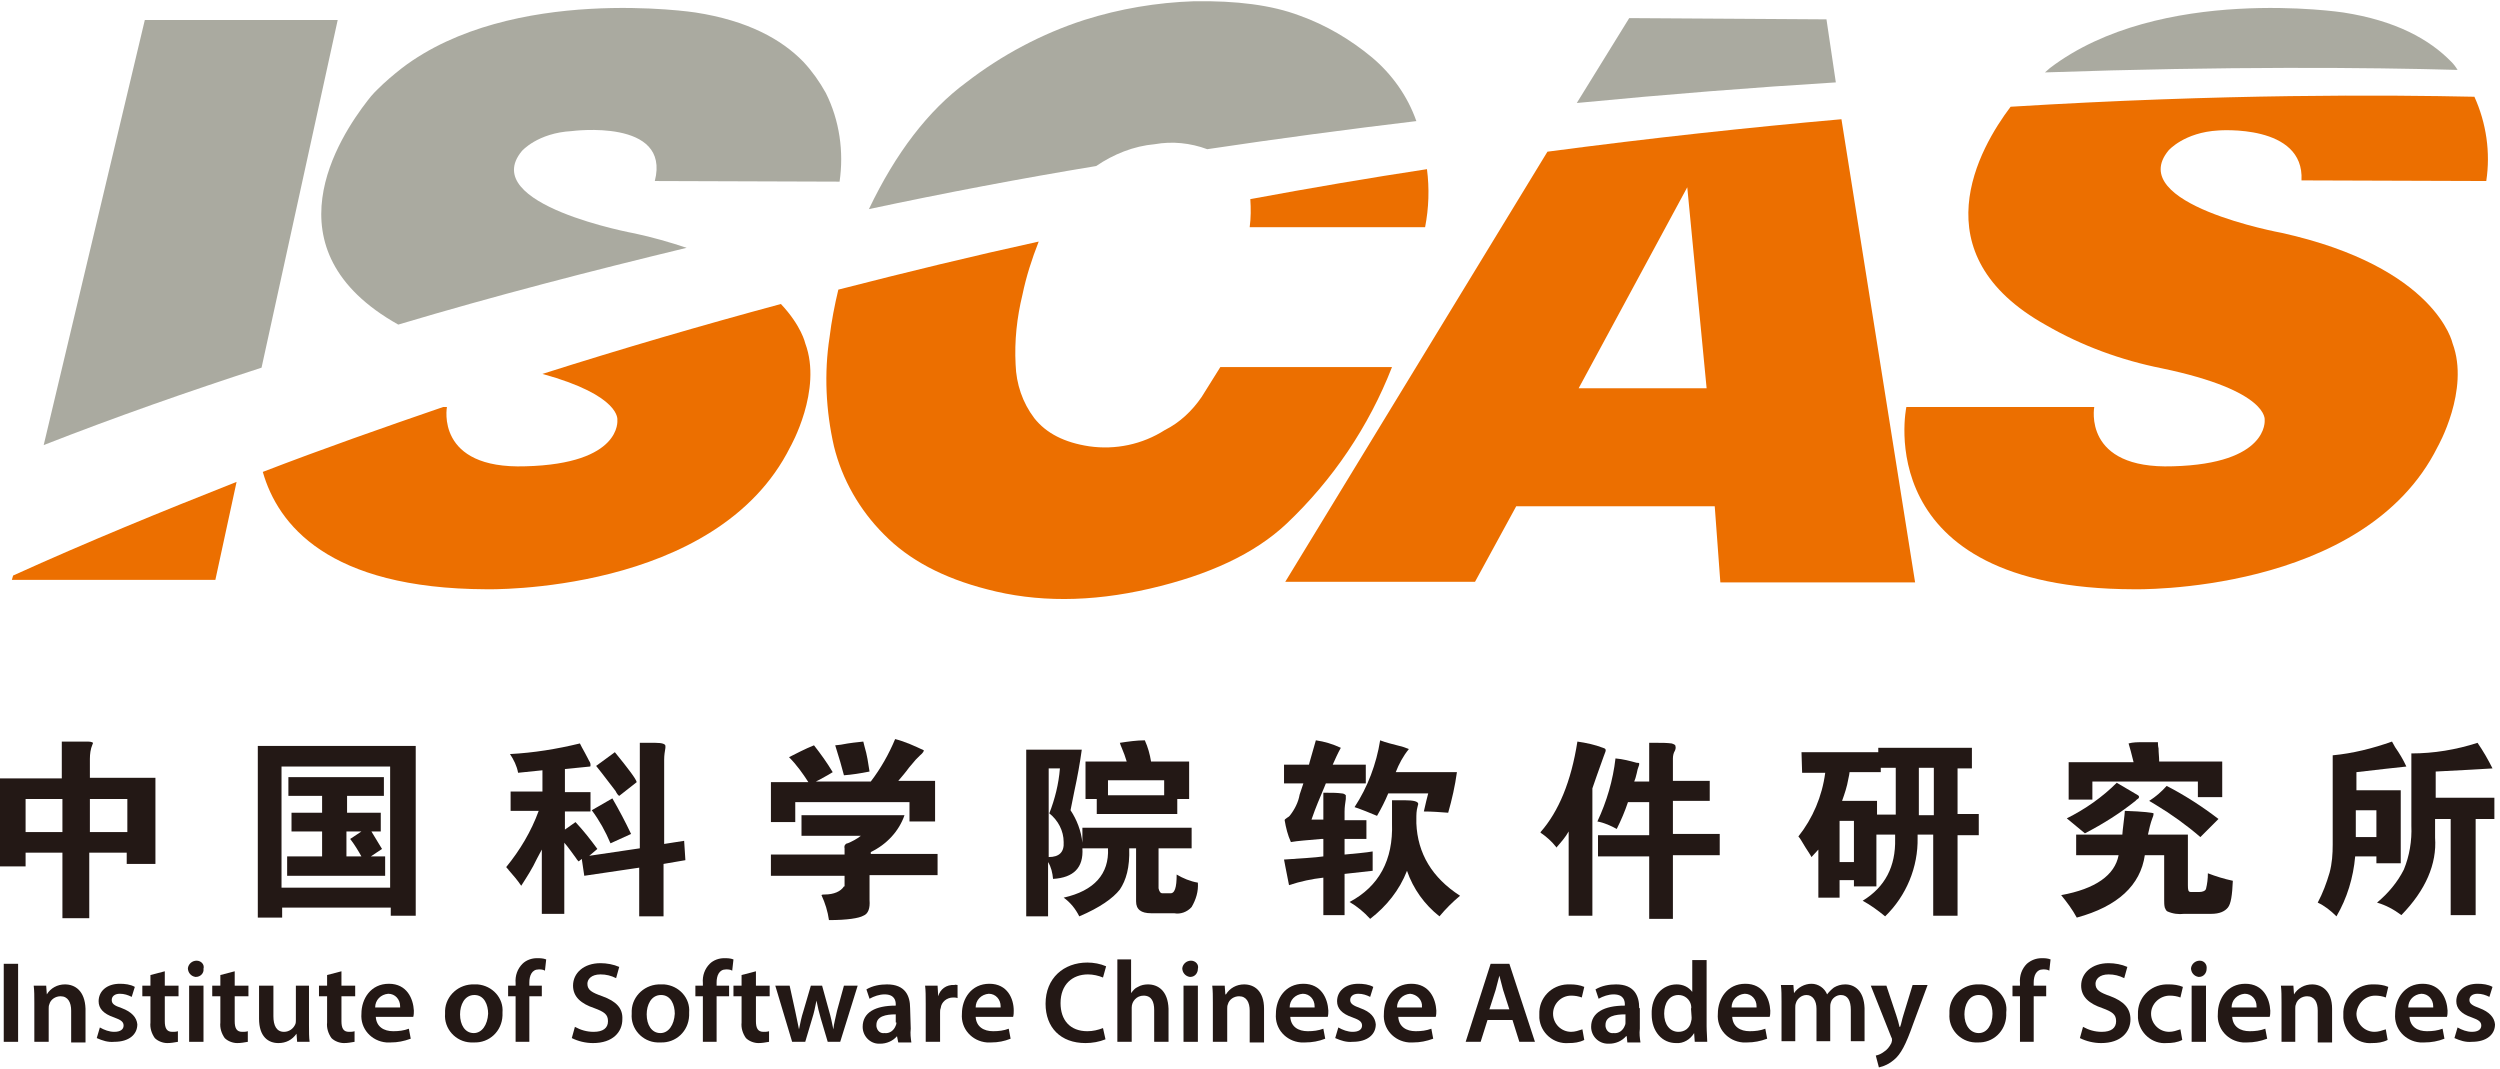 <?xml version="1.0" encoding="utf-8"?>
<!-- Generator: Adobe Illustrator 24.0.0, SVG Export Plug-In . SVG Version: 6.00 Build 0)  -->
<svg version="1.1" id="图层_1" xmlns="http://www.w3.org/2000/svg" xmlns:xlink="http://www.w3.org/1999/xlink" x="0px" y="0px"
	 viewBox="0 0 400.5 171.2" style="enable-background:new 0 0 400.5 171.2;" xml:space="preserve">
<style type="text/css">
	.st0{fill:#EC6F00;}
	.st1{fill:#AAAAA0;}
	.st2{fill:#231815;}
</style>
<path class="st0" d="M1.9,92.9h32.6l3.4-15.7C26,81.9,14,86.8,2.1,92.2L1.9,92.9z"/>
<path class="st0" d="M295,19.1c-14.7,1.3-30.5,3-47.1,5.2l-42,68.9h30.4l6.6-12.1h31.8l0.9,12.2h31.2L295,19.1z M252.9,62.2
	L270.3,30l3.1,32.2H252.9z"/>
<path class="st0" d="M322.1,17.1c-5,6.6-14.8,23.6,5.7,35c5.7,3.3,12,5.6,18.5,6.9c17.3,3.6,16.5,8.3,16.5,8.3s0.7,7-14.7,7.4
	c-14.5,0.5-12.6-9.5-12.6-9.5h-30.1c0,0-6.2,29.1,36.4,29.2c0,0,36.9,0.9,48.7-22.8c0,0,5.2-9.1,2.4-16.6c0,0-2.6-12.2-27.4-17.7
	c0,0-25.2-4.6-18.1-13.2c0,0,2.5-2.9,8-3.2c0,0,13.8-1.1,13.3,8l29.6,0.1c0.7-4.6,0-9.3-1.9-13.5C382.4,15.2,356.3,15,322.1,17.1z"
	/>
<path class="st0" d="M98.9,67.3c0,0,0.8,7-14.7,7.4c-14.5,0.5-12.6-9.5-12.6-9.5H71c-9.6,3.3-19.3,6.7-28.9,10.4
	c2.4,8.4,10.4,18.7,35.8,18.8c0,0,36.9,0.9,48.7-22.8c0,0,5.2-9.1,2.4-16.6c0,0-0.6-2.8-3.9-6.3c-12.6,3.4-25.3,7.1-38.2,11.2
	C99.6,63.4,98.9,67.3,98.9,67.3z"/>
<path class="st0" d="M200.2,36.4h28.1c0.6-3.1,0.7-6.2,0.3-9.3c-9.2,1.4-18.6,3-28.3,4.8C200.4,33.4,200.4,34.9,200.2,36.4z"/>
<path class="st1" d="M54.1,3.2H23.2L7,71.3c11.5-4.5,23.2-8.6,34.9-12.4L54.1,3.2z"/>
<path class="st1" d="M292.6,3.1L261,2.9l-8.4,13.6c14.5-1.4,28.4-2.5,41.5-3.3L292.6,3.1z"/>
<path class="st1" d="M393.7,11.2c-0.3-0.5-0.6-0.9-1-1.3c-3.5-3.6-8.9-6.6-17.3-7.9c0,0-29.4-4.5-47,8.9l-0.8,0.7
	C356.7,10.6,379.6,10.8,393.7,11.2z"/>
<path class="st1" d="M101.7,37.4c0,0-25.2-4.6-18.1-13.2c0,0,2.5-2.9,8-3.2c0,0,15.9-2.1,13.3,8l29.6,0.1c0.7-4.8,0-9.8-2.2-14.2
	c-1-1.8-2.2-3.5-3.6-5c-3.5-3.6-8.9-6.6-17.3-7.9c0,0-29.4-4.5-47,8.9c-1.4,1.1-2.7,2.2-3.9,3.4l0,0c0,0-0.2,0.2-0.5,0.5
	s-0.8,0.9-1.1,1.3l0,0C54.4,21.9,42.4,40,63.8,52c15.4-4.6,30.9-8.6,46.2-12.3C107.3,38.8,104.5,38,101.7,37.4z"/>
<path class="st1" d="M175.6,26.6c2.8-1.9,6-3.2,9.4-3.5c2.8-0.5,5.7-0.2,8.4,0.8c11.4-1.7,22.6-3.2,33.5-4.5
	c-1.4-4-3.9-7.5-7.1-10.2c-3.5-2.9-7.4-5.2-11.6-6.7c-4.5-1.7-10.1-2.4-16.9-2.3c-6,0.2-11.9,1.2-17.6,3c-6.8,2.2-13.2,5.6-18.9,10
	c-6.1,4.5-11.3,11.3-15.6,20.3C151.4,30.9,163.5,28.6,175.6,26.6L175.6,26.6z"/>
<path class="st0" d="M132.9,54c-0.9,5.8-0.6,11.8,0.7,17.5c1.3,5.3,4.1,10.2,8,14.1c4,4.1,9.5,7,16.5,8.8c7.9,2.1,16.6,2.1,26.1-0.1
	c9.5-2.2,16.8-5.6,21.9-10.4c7.4-7,13.2-15.6,16.9-25.1h-27.5l-3,4.8c-1.5,2.2-3.5,4.1-5.9,5.3c-3.6,2.3-7.9,3.2-12.1,2.6
	c-4-0.6-6.9-2.1-8.8-4.5c-1.9-2.5-2.9-5.5-3-8.6c-0.2-3.8,0.2-7.5,1.1-11.2c0.6-2.9,1.5-5.7,2.6-8.5c-10.5,2.3-21.2,4.9-32.1,7.7
	C133.7,48.9,133.2,51.5,132.9,54z"/>
<g>
	<path class="st2" d="M20.4,138.4h4.5v-13.8H14.4v-3c0-0.8,0.1-1.6,0.4-2.3c0.1-0.2,0.1-0.3,0.1-0.3c0,0-0.2-0.2-0.8-0.2h-1.3H9.9
		v5.9H0v14.1h4.1v-2.2H10v10.5h4.3v-10.5h6V138.4z M10,133.3H4.1V128H10V133.3z M14.4,133.3V128h6v5.3H14.4z"/>
	<path class="st2" d="M61.2,136c-0.1-0.2-0.7-1.1-1.7-2.8h1.5v-3h-5.4v-2.7h5.9v-3H46.2v3h5.4v2.7h-4.9l0,3h4.9v4H46v3.1h15.7v-3.1
		h-2.3L61.2,136z M57.9,137.2L57.9,137.2l-2.4,0v-4h2.4l-1.8,1.2C56.8,135.3,57.4,136.3,57.9,137.2z"/>
	<path class="st2" d="M41.3,147l3.9,0v-1.6h17.4v1.3h4v-27.2H41.3V147z M45.1,122.8h17.4v19.4H45.1V122.8z"/>
	<path class="st2" d="M99.2,127.5l2.8-2.2c-0.1-0.5-1.3-2.1-3.5-4.8l-3,2.2c1.3,1.6,2.3,3,3.1,4C98.8,127.1,99,127.4,99.2,127.5z"/>
	<path class="st2" d="M92.7,138l0.5-0.4l0.4,2.7l8.8-1.3v7.8h3.9v-8.4l3.5-0.6l-0.2-3.1l-3.2,0.5v-13.5c0-0.7,0.1-1.3,0.2-1.9
		c0-0.2,0-0.3,0-0.3c0-0.3-0.5-0.5-1.6-0.5h-2.5l0,16.9l-8.1,1.2l1.3-1.1c-1.1-1.5-2.2-2.9-3.5-4.3l-1.7,1.2V130h4.1v-3.1h-4.1v-3.7
		l4-0.4c0.1,0,0.1-0.1,0.1-0.2c0-0.2,0-0.3-0.1-0.5c-0.2-0.3-0.4-0.8-0.8-1.5s-0.6-1.1-0.8-1.5c-3.7,0.9-7.4,1.5-11.2,1.7
		c0.6,0.9,1.1,1.9,1.3,3l3.9-0.4v3.4h-5.1v3.1h4.5c-1.2,3.3-3,6.3-5.2,9c0.1,0.2,0.3,0.3,0.4,0.5c0.7,0.8,1.4,1.6,2,2.5
		c0.9-1.4,1.8-2.8,2.5-4.3c0.3-0.5,0.5-1,0.8-1.5v10.3h3.6V135c0.7,0.8,1.3,1.7,1.9,2.5C92.4,137.7,92.6,137.9,92.7,138z"/>
	<path class="st2" d="M101.1,133.6L101.1,133.6c-0.9-1.9-1.9-3.8-3-5.7l-3.3,1.9c1.2,1.6,2.2,3.4,3,5.3L101.1,133.6z"/>
	<path class="st2" d="M135.2,142c-0.5,0.8-1.6,1.3-3.1,1.3c-0.2,0-0.4,0-0.5,0.1c0.6,1.3,1,2.6,1.2,4c2.9,0,4.8-0.3,5.5-0.7
		c0.8-0.3,1.1-1.2,1-2.5v-4h10.9v-3.4h-10.7v-0.3c2.5-1.2,4.5-3.3,5.4-5.9h-16.5v3.3h9.5c-0.6,0.5-1.4,0.9-2.1,1.2c0,0-0.1,0-0.1,0
		c-0.3,0.1-0.5,0.4-0.4,0.8v1h-11.8v3.4h11.8V142z"/>
	<path class="st2" d="M139.3,123.6c-0.2-1.3-0.4-2.7-0.8-4c-0.1-0.3-0.1-0.5-0.2-0.8c-0.9,0.1-2.1,0.2-3.6,0.5l-0.9,0.1
		c0.6,1.9,1.1,3.6,1.4,4.8C136.5,124.1,137.8,123.9,139.3,123.6z"/>
	<path class="st2" d="M127.5,128.5h18.2v3.1h4.1v-6.5h-5.9c0.6-0.7,1.2-1.4,1.7-2.1l1.1-1.3l0.7-0.7c0.5-0.4,0.6-0.7,0.6-0.8
		c-1.5-0.7-3-1.4-4.6-1.8c-1,2.4-2.3,4.7-3.9,6.8h-8.8l0.6-0.3c1.1-0.6,1.8-1,2.1-1.2c-0.9-1.5-1.9-2.9-3-4.3
		c-1.5,0.6-2.8,1.3-4,1.9c1.2,1.2,2.2,2.6,3.1,4h-6v6.4h3.9V128.5z"/>
	<path class="st2" d="M173.9,128h1.8v2.4h12.9V128h1.9v-6h-6.1c-0.2-1.2-0.5-2.3-1-3.4c-1.3,0-2.7,0.2-4,0.4
		c0.1,0.3,0.2,0.6,0.3,0.8c0.3,0.7,0.6,1.5,0.8,2.2h-6.6L173.9,128z M177.5,125h9v2.4h-9V125z"/>
	<path class="st2" d="M191.9,141.4c-1.2-0.2-2.4-0.7-3.4-1.3c0,2.1-0.3,3.1-1.1,3h-1.2c-0.3,0-0.5-0.3-0.6-0.8v-6.4h5.3v-3.3h-17.5
		v2.4c-0.2-1.9-0.9-3.7-1.9-5.2c0.1-0.5,0.3-1.5,0.6-3c0.5-2.3,0.9-4.5,1.2-6.7h-8.9l0,26.7h3.5v-8.7c0.5,0.8,0.7,1.7,0.8,2.7
		c3.3-0.2,4.9-1.8,4.7-4.9h4.1c0.2,4.1-2.2,6.8-7.1,7.9c1.1,0.8,1.9,1.8,2.5,3c3.3-1.4,5.4-2.9,6.5-4.3c1-1.5,1.6-3.5,1.5-6.6h1.1
		v8.5c0,1.3,0.8,1.9,2.4,1.9h3.7c1,0.2,2.1-0.2,2.8-1C191.6,144.1,192,142.8,191.9,141.4z M168,137.3v-14.2h1.8
		c-0.2,2.5-0.8,4.9-1.7,7.2c1.4,1.1,2.3,2.8,2.3,4.6C170.5,136.5,169.7,137.3,168,137.3z"/>
	<path class="st2" d="M205.7,137.7c0,0.1,0.3,1.5,0.8,4.1c1.8-0.6,3.7-1,5.5-1.2v6h3.4V140l4.5-0.5v-3.1c-1.1,0.2-2.5,0.3-4.5,0.5
		v-2.5h3.5v-3h-3.5v-1.4c0-0.7,0.1-1.3,0.2-2c0-0.2,0-0.4,0-0.6c-0.1-0.1-0.3-0.3-0.7-0.3c-0.7-0.1-1.5-0.1-2.2-0.1H212v4.3h-1.9
		c0.2-0.6,0.7-2,1.6-4.1c0.4-0.9,0.6-1.5,0.7-1.7h6.4v-3h-5.3c0.4-0.9,0.8-1.8,1.3-2.7c-1.3-0.6-2.6-1-4-1.2c-0.2,0.7-0.5,1.8-1,3.5
		c0,0.1-0.1,0.3-0.1,0.4h-4v3l3.1,0c-0.2,0.6-0.4,1.2-0.6,1.8c-0.2,1.2-0.8,2.4-1.6,3.4c-0.1,0.1-0.2,0.2-0.4,0.3
		c-0.3,0.2-0.4,0.3-0.4,0.4c0.2,1.2,0.5,2.4,1,3.5c1.1-0.2,2.7-0.3,4.9-0.5h0.3v2.8C210.6,137.4,208.5,137.5,205.7,137.7z"/>
	<path class="st2" d="M226.9,131.9v-0.7c0-0.7,0-1.3,0.2-2c0-0.1,0.1-0.3,0.1-0.4c0-0.4-0.7-0.6-2.2-0.6h-2v3.7
		c0.2,5.9-2.1,10.1-6.8,12.6c1.2,0.7,2.3,1.6,3.3,2.7c2.6-2,4.7-4.6,5.9-7.7c1,2.9,2.8,5.4,5.2,7.3c1-1.2,2.1-2.3,3.3-3.3
		C229.4,140.6,227.1,136.7,226.9,131.9z"/>
	<path class="st2" d="M220.6,130.7c0.7-1.2,1.3-2.4,1.8-3.6h6.4c-0.2,0.7-0.4,1.6-0.7,2.9c1.3,0,2.6,0.1,3.9,0.2
		c0.6-2.1,1.1-4.3,1.4-6.5h-9.8c0.5-1.3,1.2-2.6,2.1-3.7c-0.5-0.2-1-0.4-1.5-0.5c-1.1-0.3-2.1-0.5-3.1-0.9c-0.6,3.8-2,7.5-4.1,10.7
		C218.2,129.7,219.4,130.2,220.6,130.7z"/>
	<path class="st2" d="M268,147v-10h7.5v-3.4H268v-5.3h5.9v-3.2H268v-3.6c0-0.4,0.1-0.9,0.3-1.2c0.1-0.2,0.2-0.5,0.1-0.8
		c0-0.2-0.3-0.3-0.6-0.4c-0.8-0.1-1.5-0.1-2.3-0.1h-1.3v6.2h-2.4c0.1-0.2,0.3-0.8,0.4-1.3c0.1-0.5,0.2-0.9,0.3-1.1s0.1-0.3,0.1-0.5
		c0-0.1-0.2-0.1-0.4-0.1c-1.1-0.3-2.2-0.6-3.4-0.7c-0.4,3.5-1.4,6.9-2.9,10.1c1.1,0.2,2.2,0.7,3.1,1.2c0.7-1.4,1.3-2.8,1.8-4.3h3.4
		v5.3h-8.2v3.4h8.2v10H268z"/>
	<path class="st2" d="M249.3,135.7c0.1,0.1,0.1,0.1,0.1,0.1c0,0,0,0,0-0.1c0.7-0.8,1.4-1.6,1.9-2.5v13.5h3.8v-20.4
		c0.3-0.9,0.9-2.6,1.8-5.1c0.1-0.3,0.2-0.5,0.3-0.8c0.1-0.3,0-0.5-0.4-0.6c-1.3-0.5-2.7-0.8-4.1-1c-1,6.4-3,11.2-5.9,14.5v0.1
		C247.7,134,248.6,134.8,249.3,135.7z"/>
	<path class="st2" d="M313.6,146.8v-13h3.4v-3.4h-3.4v-7.3h2.3v-3.3h-15v0.7h-12.3l0.1,3.3h3.7c-0.5,3.8-2,7.3-4.3,10.2
		c0.3,0.3,0.6,0.9,1.1,1.7s0.8,1.2,1,1.6l1.1-1.2v7.7h3.4V141h2.3v1h3.6v-8.3h3v0.7c0.1,4.4-1.6,7.7-5.2,9.9
		c1.3,0.7,2.5,1.6,3.6,2.5c3.4-3.3,5.3-7.9,5.2-12.6v-0.5h2.5v13H313.6z M297,138.1h-2.3v-6.6h2.3V138.1z M303.7,130.5h-3v-2.2h-5.6
		c0.4-1.1,0.8-2.3,1-3.5l0,0c0.1-0.5,0.2-0.9,0.2-1.1h5v-0.7h2.4V130.5z M307.4,130.6V123h2.4v7.6H307.4z"/>
	<path class="st2" d="M344.3,128.3l1,0.6c2.5,1.5,5,3.3,7.2,5.2l2.9-2.9h0c-2.6-2-5.4-3.8-8.3-5.3
		C346.3,126.8,345.4,127.6,344.3,128.3z"/>
	<path class="st2" d="M343.6,137h3.1v7.2c0,0.4,0,0.8,0.1,1.2c0.1,0.2,0.2,0.5,0.4,0.6c0.9,0.4,1.8,0.5,2.7,0.4h4.3
		c1.4,0,2.2-0.4,2.7-1s0.7-2,0.8-4.3c-1.4-0.3-2.7-0.7-4-1.2c0,0.9-0.1,1.7-0.3,2.5c-0.1,0.3-0.5,0.5-1.1,0.5h-1.2
		c-0.2,0-0.4,0-0.5-0.2c-0.1-0.3-0.1-0.6-0.1-0.9v-8.1h-6.4l0,0c0.2-0.9,0.4-1.8,0.7-2.6c0.1-0.2,0.2-0.5,0.2-0.8
		c-0.1-0.1-1.6-0.3-4.6-0.4c0,0.3-0.1,1-0.2,1.9s-0.2,1.6-0.2,1.9h-7.4v3.3h6.8c-0.6,3.2-3.7,5.4-9.2,6.4c0.9,1.1,1.8,2.3,2.5,3.6
		C339.3,145.2,342.9,141.8,343.6,137z"/>
	<path class="st2" d="M335.1,125.2h17v2.5h3.9V122h-10.1c0-0.7-0.1-1.4-0.1-2.1c-0.1-0.4-0.1-0.8-0.1-1c0,0-0.2,0-0.7,0s-1,0-1.7,0
		c-0.8,0-1.6,0-2.3,0.2c0.2,0.7,0.5,1.7,0.8,3h-10.4v6h3.8V125.2z"/>
	<path class="st2" d="M342.1,128.3l0.2-0.2c0.4-0.2,0.5-0.5,0.2-0.7c-1.4-0.8-2.5-1.5-3.4-2c-2.3,2.3-5,4.2-8,5.7l2.9,2.4
		C336.9,132,339.6,130.3,342.1,128.3z"/>
	<path class="st2" d="M380.8,144.6c1.4,0.4,2.7,1.1,3.9,2c3.9-4,5.7-8.2,5.4-12.4v-3h2.5v15.4h4v-15.4h3v-3.4h-9.4v-4.2l5.7-0.3
		l3.4-0.2c-0.7-1.4-1.5-2.8-2.4-4.1c-3.4,1.1-7,1.7-10.6,1.7v11.6c0.1,2.4-0.3,4.8-1.2,7C384.1,141.3,382.6,143.1,380.8,144.6z"/>
	<path class="st2" d="M374.3,146.8c1.7-2.9,2.7-6.2,3-9.6h3.4v1.1h3.9v-11.7h-7.1v-2.9c3.4-0.4,6.1-0.7,8-0.9v0
		c-0.5-1.1-1.1-2.1-1.8-3.1l-0.5-0.9c-3.1,1.1-6.3,1.9-9.5,2.2v14.3c0,1.5-0.1,3-0.5,4.5c-0.5,1.7-1.1,3.3-1.9,4.8
		C372.4,145.1,373.4,145.9,374.3,146.8z M377.4,129.8h3.3v4.3h-3.3V129.8z"/>
	<rect x="0.6" y="154.4" class="st2" width="2.3" height="12.5"/>
	<path class="st2" d="M10.4,157.7c-1.2,0-2.3,0.6-2.9,1.6h0l-0.1-1.4h-2c0.1,0.8,0.1,1.7,0.1,2.7l0,6.3h2.3v-5.3
		c0-0.2,0-0.5,0.1-0.7c0.2-0.8,1-1.3,1.8-1.3c1.2,0,1.7,1,1.7,2.3v5.1h2.3v-5.4C13.6,158.7,12,157.7,10.4,157.7z"/>
	<path class="st2" d="M19.5,161.5c-1.2-0.4-1.6-0.7-1.6-1.3s0.5-1,1.3-1c0.7,0,1.3,0.2,1.9,0.5l0.5-1.6c-0.7-0.4-1.6-0.5-2.4-0.5
		c-2.1,0-3.4,1.2-3.4,2.8c0,1.1,0.7,2,2.5,2.6c1.1,0.4,1.5,0.7,1.5,1.3s-0.5,1-1.5,1c-0.8,0-1.6-0.3-2.3-0.7l-0.5,1.7
		c0.9,0.4,1.8,0.7,2.8,0.6c2.4,0,3.7-1.2,3.7-2.8C21.9,163,21.1,162.1,19.5,161.5z"/>
	<path class="st2" d="M26.4,155.6l-2.3,0.6v1.7h-1.3v1.7h1.3v4.2c-0.1,0.9,0.2,1.8,0.7,2.5c0.5,0.5,1.3,0.8,2,0.8
		c0.6,0,1.1-0.1,1.7-0.2v-1.7c-0.3,0.1-0.6,0.1-0.9,0.1c-0.9,0-1.2-0.6-1.2-1.7v-4h2.2v-1.7h-2.2V155.6z"/>
	<path class="st2" d="M31.5,153.9c-0.7,0-1.3,0.5-1.4,1.2c0,0.7,0.5,1.3,1.2,1.4h0c0,0,0.1,0,0.1,0c0.7,0,1.3-0.6,1.2-1.3
		C32.8,154.5,32.2,153.9,31.5,153.9z"/>
	<rect x="30.3" y="157.9" class="st2" width="2.3" height="9"/>
	<path class="st2" d="M37.6,155.6l-2.3,0.6v1.7H34v1.7h1.3v4.2c-0.1,0.9,0.2,1.8,0.7,2.5c0.5,0.5,1.3,0.8,2,0.8
		c0.6,0,1.1-0.1,1.7-0.2v-1.7c-0.3,0.1-0.6,0.1-0.9,0.1c-0.9,0-1.2-0.6-1.2-1.7v-4h2.2v-1.7h-2.2V155.6z"/>
	<path class="st2" d="M49.6,157.9h-2.2v5.5c0,0.2,0,0.5-0.1,0.7c-0.3,0.7-1,1.2-1.8,1.2c-1.2,0-1.7-1-1.7-2.5v-4.9h-2.3v5.3
		c0,2.9,1.5,3.9,3.1,3.9c1.2,0,2.2-0.5,2.9-1.5l0.1,1.3h2c-0.1-0.7-0.1-1.6-0.1-2.7V157.9z"/>
	<path class="st2" d="M54.7,155.6l-2.3,0.6v1.7h-1.3v1.7h1.3v4.2c-0.1,0.9,0.2,1.8,0.7,2.5c0.5,0.5,1.3,0.8,2,0.8
		c0.6,0,1.1-0.1,1.7-0.2l0-1.7c-0.3,0.1-0.6,0.1-0.9,0.1c-0.9,0-1.2-0.6-1.2-1.7v-4h2.2v-1.7h-2.2V155.6z"/>
	<path class="st2" d="M62.3,157.6c-2.9,0-4.4,2.4-4.4,4.8c-0.2,2.4,1.6,4.4,4,4.6c0.2,0,0.5,0,0.7,0c1.1,0,2.1-0.2,3.2-0.6l-0.3-1.6
		c-0.8,0.3-1.6,0.4-2.5,0.4c-1.5,0-2.7-0.7-2.8-2.3l6,0c0.1-0.3,0.1-0.7,0.1-1C66.2,160,65.2,157.6,62.3,157.6z M64.1,161.4h-4
		c0-1.2,0.9-2.1,2.1-2.2c1.1,0,1.9,0.9,1.9,2C64.1,161.3,64.1,161.4,64.1,161.4z"/>
	<path class="st2" d="M76.5,157.7c-0.2,0-0.3,0-0.5,0c-2.5-0.1-4.6,1.8-4.7,4.2c0,0.2,0,0.4,0,0.5c-0.2,2.4,1.7,4.5,4.1,4.6
		c0.2,0,0.3,0,0.5,0l0,0c2.5,0.1,4.5-1.8,4.6-4.3c0-0.2,0-0.3,0-0.5C80.7,159.9,78.9,157.9,76.5,157.7z M75.9,165.5L75.9,165.5
		c-1.4,0-2.2-1.3-2.2-3c0-1.5,0.7-3.1,2.3-3.1c1.6,0,2.2,1.6,2.2,3C78.1,164.2,77.2,165.5,75.9,165.5z"/>
	<path class="st2" d="M83.7,154.4c-0.8,0.8-1.2,1.9-1.1,3.1v0.4h-1.2v1.7h1.2v7.3l2.2,0v-7.3h2v-1.7h-2v-0.5c0-1.1,0.4-2.1,1.5-2.1
		c0.3,0,0.7,0,1,0.2l0.2-1.8c-0.5-0.2-1-0.2-1.5-0.2C85.2,153.5,84.3,153.8,83.7,154.4z"/>
	<path class="st2" d="M96.5,159.6c-1.7-0.6-2.4-1-2.4-2c0-0.7,0.6-1.5,2.1-1.5c0.9,0,1.7,0.2,2.5,0.6l0.5-1.8c-0.9-0.4-2-0.6-3-0.6
		c-2.7,0-4.4,1.6-4.4,3.6c0,1.8,1.3,2.9,3.4,3.6c1.6,0.6,2.2,1,2.2,2.1s-0.8,1.7-2.3,1.7c-1.1,0-2.1-0.3-3-0.8l-0.5,1.8
		c1,0.5,2.2,0.8,3.4,0.8c3.2,0,4.7-1.8,4.7-3.8C99.8,161.5,98.7,160.4,96.5,159.6z"/>
	<path class="st2" d="M106.4,157.7c-0.2,0-0.3,0-0.5,0c-2.5-0.1-4.6,1.8-4.7,4.2c0,0.2,0,0.4,0,0.5c-0.2,2.4,1.7,4.5,4.1,4.6
		c0.2,0,0.3,0,0.5,0l0,0c2.5,0.1,4.5-1.8,4.6-4.3c0-0.2,0-0.3,0-0.5C110.6,159.9,108.8,157.9,106.4,157.7z M105.8,165.5L105.8,165.5
		c-1.4,0-2.2-1.3-2.2-3c0-1.5,0.7-3.1,2.3-3.1c1.6,0,2.2,1.6,2.2,3C108,164.2,107.1,165.5,105.8,165.5z"/>
	<path class="st2" d="M113.7,154.4c-0.8,0.8-1.2,1.9-1.1,3.1v0.4h-1.2v1.7h1.2v7.3l2.2,0v-7.3h2v-1.7h-2v-0.5c0-1.1,0.4-2.1,1.5-2.1
		c0.3,0,0.7,0,1,0.2l0.2-1.8c-0.5-0.2-1-0.2-1.5-0.2C115.2,153.5,114.3,153.8,113.7,154.4z"/>
	<path class="st2" d="M121.1,155.6l-2.3,0.6v1.7h-1.3v1.7h1.3v4.2c-0.1,0.9,0.2,1.8,0.7,2.5c0.5,0.5,1.3,0.8,2,0.8
		c0.6,0,1.1-0.1,1.7-0.2l0-1.7c-0.3,0.1-0.6,0.1-0.9,0.1c-0.9,0-1.2-0.6-1.2-1.7v-4h2.2v-1.7h-2.2V155.6z"/>
	<path class="st2" d="M134.1,161.9c-0.2,1-0.5,2-0.6,3c-0.2-1-0.4-2-0.7-3l-1.1-4h-1.8l-1.2,4.1c-0.3,0.9-0.5,1.9-0.7,2.9
		c-0.2-1-0.4-1.9-0.6-2.9l-0.9-4.1h-2.3l2.7,9h2.1l1.1-3.7c0.3-0.9,0.5-1.9,0.7-2.9c0.2,1,0.4,1.9,0.7,2.9l1.1,3.7h2l2.8-9h-2.2
		L134.1,161.9z"/>
	<path class="st2" d="M145.8,161.5c0-2-0.8-3.8-3.7-3.8c-1.1,0-2.3,0.2-3.3,0.8l0.5,1.5c0.7-0.4,1.6-0.7,2.4-0.7
		c1.6,0,1.8,1,1.8,1.6v0.2c-3.3,0-5.3,1.1-5.3,3.4c0,1.5,1.2,2.7,2.6,2.7c0.1,0,0.1,0,0.2,0c1,0,2-0.4,2.7-1.2h0l0.2,1h2.1
		c-0.1-0.7-0.2-1.4-0.1-2.2L145.8,161.5z M143.6,163.8c0,0.2,0,0.3-0.1,0.5c-0.3,0.8-1,1.3-1.8,1.2c-0.7,0.1-1.2-0.4-1.3-1.1
		c0-0.1,0-0.1,0-0.2c0-1.4,1.5-1.7,3.1-1.7V163.8z"/>
	<path class="st2" d="M150.3,159.6L150.3,159.6l-0.1-1.7h-2c0.1,0.8,0.1,1.7,0.1,2.9l0,6.1h2.3v-4.7c0-0.2,0-0.5,0.1-0.7
		c0.1-1,1-1.7,2-1.7c0.2,0,0.5,0,0.7,0.1v-2.1c-0.2,0-0.4-0.1-0.5,0C151.6,157.7,150.6,158.5,150.3,159.6z"/>
	<path class="st2" d="M158.5,157.6c-2.9,0-4.4,2.4-4.4,4.8c-0.2,2.4,1.6,4.4,4,4.6c0.2,0,0.5,0,0.7,0c1.1,0,2.1-0.2,3.1-0.6
		l-0.3-1.6c-0.8,0.3-1.6,0.4-2.5,0.4c-1.5,0-2.7-0.7-2.8-2.3l6,0c0.1-0.3,0.1-0.7,0.1-1C162.4,160,161.4,157.6,158.5,157.6z
		 M160.3,161.4h-4c0-1.2,0.9-2.1,2.1-2.2c1.1,0,1.9,0.9,1.9,2C160.3,161.3,160.3,161.4,160.3,161.4z"/>
	<path class="st2" d="M174.3,156.1c0.8,0,1.7,0.2,2.4,0.5l0.5-1.8c-0.9-0.4-2-0.6-3-0.6c-3.8,0-6.7,2.5-6.7,6.6
		c0,3.8,2.4,6.3,6.4,6.3c1.1,0,2.2-0.2,3.2-0.6l-0.4-1.8c-0.8,0.3-1.6,0.5-2.5,0.5c-2.8,0-4.3-1.8-4.3-4.5
		C169.9,157.7,171.8,156.1,174.3,156.1z"/>
	<path class="st2" d="M183.9,157.7c-0.5,0-1.1,0.1-1.6,0.4c-0.5,0.2-0.8,0.6-1.1,1v-5.4H179l0,13.2h2.3v-5.4c0,0,0-0.1,0-0.1
		c0-1,0.8-1.9,1.9-1.9c1.3,0,1.7,1,1.7,2.3v5.1h2.3v-5.3C187.1,158.7,185.5,157.7,183.9,157.7z"/>
	<path class="st2" d="M190.8,153.9c-0.7,0-1.3,0.5-1.4,1.2c0,0.7,0.5,1.3,1.2,1.4c0,0,0.1,0,0.1,0c0.7,0,1.2-0.6,1.2-1.3
		C192.1,154.5,191.5,153.9,190.8,153.9z"/>
	<rect x="189.6" y="157.9" class="st2" width="2.3" height="9"/>
	<path class="st2" d="M199.3,157.7c-1.2,0-2.3,0.6-2.9,1.6h-0.1l-0.1-1.4h-2c0.1,0.8,0.1,1.7,0.1,2.7l0,6.3h2.3v-5.3
		c0-0.2,0-0.5,0.1-0.7c0.2-0.8,1-1.3,1.8-1.3c1.2,0,1.7,1,1.7,2.3v5.1h2.3v-5.4C202.5,158.7,200.9,157.7,199.3,157.7z"/>
	<path class="st2" d="M208.8,157.6c-2.9,0-4.4,2.4-4.4,4.8c-0.2,2.4,1.6,4.4,4,4.6c0.2,0,0.5,0,0.7,0c1.1,0,2.2-0.2,3.2-0.6
		l-0.3-1.6c-0.8,0.3-1.6,0.4-2.5,0.4c-1.5,0-2.7-0.7-2.8-2.3l6,0c0.1-0.3,0.1-0.7,0.1-1C212.7,160,211.7,157.6,208.8,157.6z
		 M210.6,161.4h-4c0-1.2,0.9-2.1,2.1-2.2c1.1,0,1.9,0.9,1.9,2C210.6,161.3,210.6,161.4,210.6,161.4z"/>
	<path class="st2" d="M217.9,161.5c-1.1-0.4-1.6-0.7-1.6-1.3s0.5-1,1.3-1c0.7,0,1.3,0.2,1.9,0.5l0.5-1.6c-0.7-0.4-1.6-0.5-2.4-0.5
		c-2.1,0-3.4,1.2-3.4,2.8c0,1.1,0.7,2,2.5,2.6c1.1,0.4,1.5,0.7,1.5,1.3s-0.5,1-1.5,1c-0.8,0-1.6-0.3-2.3-0.7l-0.5,1.7
		c0.9,0.4,1.8,0.7,2.8,0.6c2.4,0,3.7-1.2,3.7-2.8C220.3,163,219.6,162.1,217.9,161.5z"/>
	<path class="st2" d="M226.1,157.6c-2.9,0-4.4,2.4-4.4,4.8c-0.2,2.4,1.6,4.4,4,4.6c0.2,0,0.5,0,0.7,0c1.1,0,2.1-0.2,3.2-0.6
		l-0.3-1.6c-0.8,0.3-1.6,0.4-2.5,0.4c-1.5,0-2.7-0.7-2.8-2.3l6,0c0.1-0.3,0.1-0.7,0.1-1C230,160,229,157.6,226.1,157.6z
		 M227.8,161.4h-4c0-1.2,0.9-2.1,2.1-2.2c1.1,0.1,2,1,1.9,2.1C227.8,161.4,227.8,161.4,227.8,161.4z"/>
	<path class="st2" d="M238.8,154.4l-4,12.5h2.4l1.1-3.5h4l1.1,3.5h2.5l-4.1-12.5H238.8z M238.6,161.7l1-3.1c0.2-0.7,0.4-1.6,0.6-2.3
		c0.2,0.7,0.4,1.6,0.6,2.3l1,3.1L238.6,161.7z"/>
	<path class="st2" d="M251.7,159.5c0.6,0,1.2,0.1,1.7,0.3l0.4-1.7c-0.7-0.3-1.5-0.4-2.2-0.4c-0.2,0-0.3,0-0.5,0
		c-2.6,0.1-4.6,2.2-4.5,4.8c0,0.2,0,0.4,0,0.6c0.2,2.4,2.3,4.2,4.7,4c0.9,0,1.7-0.1,2.5-0.5l-0.3-1.7c-0.6,0.2-1.2,0.4-1.8,0.4
		c-1.6,0-2.9-1.3-2.9-2.9C248.8,160.8,250.1,159.5,251.7,159.5z"/>
	<path class="st2" d="M262.6,161.5c0-2-0.8-3.8-3.7-3.8c-1.1,0-2.3,0.2-3.3,0.8l0.5,1.5c0.7-0.4,1.6-0.7,2.4-0.7
		c1.6,0,1.8,1,1.8,1.6v0.2c-3.3,0-5.4,1.1-5.4,3.4c0,1.5,1.2,2.7,2.7,2.7c0.1,0,0.1,0,0.2,0c1,0,2-0.4,2.7-1.2h0.1l0.1,1h2.1
		c-0.1-0.7-0.2-1.4-0.1-2.2V161.5z M260.4,163.8c0,0.2,0,0.3-0.1,0.5c-0.3,0.8-1,1.3-1.8,1.2c-0.7,0.1-1.2-0.4-1.3-1.1
		c0-0.1,0-0.1,0-0.2c0-1.4,1.5-1.7,3.2-1.7V163.8z"/>
	<path class="st2" d="M273.3,153.8l-2.2,0v5.1c-0.6-0.8-1.5-1.2-2.5-1.2c-2.2,0-4.1,1.8-4,4.8c0,2.8,1.7,4.6,3.9,4.6
		c1.2,0.1,2.3-0.6,2.9-1.6l0.1,1.4h2c0-0.6-0.1-1.6-0.1-2.5V153.8z M271,163c0,0.2,0,0.4-0.1,0.7c-0.2,1-1,1.6-2,1.6
		c-1.4,0-2.3-1.2-2.3-2.9s0.8-3,2.3-3c1,0,1.8,0.7,2,1.6c0,0.2,0.1,0.4,0,0.6L271,163z"/>
	<path class="st2" d="M279.6,157.6c-2.9,0-4.4,2.4-4.4,4.8c-0.2,2.4,1.6,4.4,4,4.6c0.2,0,0.5,0,0.7,0c1.1,0,2.1-0.2,3.2-0.6
		l-0.3-1.6c-0.8,0.3-1.6,0.4-2.5,0.4c-1.5,0-2.7-0.7-2.8-2.3l6,0c0.1-0.3,0.1-0.7,0.1-1C283.5,160,282.5,157.6,279.6,157.6z
		 M281.4,161.4h-4c0-1.2,0.9-2.1,2.1-2.2c1.1,0,1.9,0.9,1.9,2C281.4,161.3,281.4,161.4,281.4,161.4z"/>
	<path class="st2" d="M295.6,157.7c-0.7,0-1.3,0.2-1.8,0.5c-0.4,0.3-0.8,0.7-1.1,1.1c-0.4-1-1.4-1.7-2.5-1.7c-1.1,0-2.2,0.6-2.8,1.5
		h0l-0.1-1.3h-2c0.1,0.8,0.1,1.7,0.1,2.7l0,6.3h2.2v-5.3c0-0.3,0-0.5,0.1-0.8c0.2-0.7,0.9-1.3,1.7-1.3c1,0,1.6,0.9,1.6,2.2v5.2h2.2
		v-5.4c0-0.3,0-0.5,0.1-0.8c0.2-0.7,0.9-1.2,1.6-1.2c1.1,0,1.6,0.9,1.6,2.4v5h2.2v-5.3C298.6,158.7,297.1,157.7,295.6,157.7z"/>
	<path class="st2" d="M304.9,162.7c-0.2,0.6-0.3,1.3-0.5,1.8h-0.1c-0.1-0.5-0.3-1.2-0.5-1.8l-1.6-4.8l-2.5,0l3.3,8.3
		c0.1,0.1,0.1,0.3,0.1,0.5c0,0.1-0.1,0.3-0.1,0.4c-0.3,0.6-0.7,1.1-1.2,1.4c-0.4,0.3-0.8,0.5-1.3,0.6l0.5,1.9
		c0.9-0.2,1.7-0.6,2.4-1.2c1.1-0.9,1.9-2.4,3.1-5.8l2.3-6.2h-2.4L304.9,162.7z"/>
	<path class="st2" d="M317.5,157.7c-0.2,0-0.3,0-0.5,0c-2.5-0.1-4.6,1.8-4.7,4.2c0,0.2,0,0.4,0,0.5c-0.2,2.4,1.7,4.5,4.1,4.6
		c0.1,0,0.3,0,0.4,0l0,0c2.5,0.1,4.5-1.8,4.6-4.3c0-0.2,0-0.3,0-0.5C321.7,159.9,319.9,157.9,317.5,157.7z M317,165.5L317,165.5
		c-1.4,0-2.3-1.3-2.3-3c0-1.5,0.7-3.1,2.3-3.1s2.2,1.6,2.2,3C319.2,164.2,318.3,165.5,317,165.5z"/>
	<path class="st2" d="M324.7,154.4c-0.8,0.8-1.2,1.9-1.1,3.1v0.4h-1.2v1.7h1.2v7.3l2.2,0v-7.3h2v-1.7h-2v-0.5c0-1.1,0.4-2.1,1.5-2.1
		c0.3,0,0.7,0,1,0.2l0.2-1.8c-0.5-0.2-1-0.2-1.4-0.2C326.2,153.5,325.4,153.8,324.7,154.4z"/>
	<path class="st2" d="M338.1,159.6c-1.7-0.6-2.4-1-2.4-2c0-0.7,0.6-1.5,2.1-1.5c0.9,0,1.7,0.2,2.5,0.6l0.5-1.8c-0.9-0.4-2-0.6-3-0.6
		c-2.7,0-4.4,1.6-4.4,3.6c0,1.8,1.3,2.9,3.4,3.6c1.6,0.6,2.2,1,2.2,2.1s-0.8,1.7-2.3,1.7c-1.1,0-2.1-0.3-3-0.8l-0.5,1.8
		c1,0.5,2.2,0.8,3.4,0.8c3.2,0,4.7-1.8,4.7-3.8C341.3,161.5,340.2,160.4,338.1,159.6z"/>
	<path class="st2" d="M347.6,159.5c0.6,0,1.2,0.1,1.7,0.3l0.4-1.7c-0.7-0.3-1.5-0.4-2.2-0.4c-0.2,0-0.3,0-0.5,0
		c-2.6,0.1-4.6,2.2-4.5,4.8c0,0.2,0,0.4,0,0.6c0.2,2.4,2.3,4.2,4.6,4c0.9,0,1.7-0.1,2.5-0.5l-0.3-1.7c-0.6,0.2-1.2,0.4-1.8,0.4
		c-1.6,0-2.9-1.3-2.9-2.9C344.6,160.8,346,159.5,347.6,159.5z"/>
	<rect x="351.1" y="157.9" class="st2" width="2.3" height="9"/>
	<path class="st2" d="M352.4,153.9c-0.7,0-1.3,0.5-1.4,1.2c0,0.7,0.5,1.3,1.2,1.4c0,0,0.1,0,0.1,0c0.7,0,1.2-0.6,1.2-1.3
		C353.6,154.5,353.1,153.9,352.4,153.9z"/>
	<path class="st2" d="M359.7,157.6c-2.9,0-4.4,2.4-4.4,4.8c-0.2,2.4,1.6,4.4,4,4.6c0.2,0,0.5,0,0.7,0c1.1,0,2.1-0.2,3.2-0.6
		l-0.3-1.6c-0.8,0.3-1.6,0.4-2.5,0.4c-1.5,0-2.7-0.7-2.8-2.3l6,0c0.1-0.3,0.1-0.7,0.1-1C363.6,160,362.6,157.6,359.7,157.6z
		 M361.5,161.4h-4c0-1.2,0.9-2.1,2.1-2.2c1.1,0,1.9,0.9,1.9,2C361.5,161.3,361.5,161.4,361.5,161.4z"/>
	<path class="st2" d="M370.4,157.7c-1.2,0-2.3,0.6-2.9,1.6l-0.1-1.4h-2c0.1,0.8,0.1,1.7,0.1,2.7v6.3h2.2v-5.3c0-0.2,0-0.5,0.1-0.7
		c0.2-0.8,1-1.3,1.8-1.3c1.2,0,1.7,1,1.7,2.3v5.1h2.3v-5.4C373.6,158.7,371.9,157.7,370.4,157.7z"/>
	<path class="st2" d="M380.5,159.5c0.6,0,1.2,0.1,1.7,0.3l0.4-1.7c-0.7-0.3-1.5-0.4-2.2-0.4c-0.2,0-0.4,0-0.5,0
		c-2.6,0.1-4.6,2.3-4.5,4.8c0,0.2,0,0.4,0,0.6c0.2,2.4,2.3,4.2,4.6,4c0.9,0,1.7-0.1,2.5-0.5l-0.3-1.7c-0.6,0.2-1.2,0.4-1.8,0.4
		c-1.6,0-2.9-1.3-2.9-2.9C377.6,160.8,378.9,159.5,380.5,159.5z"/>
	<path class="st2" d="M388.1,157.6c-2.9,0-4.4,2.4-4.4,4.8c-0.2,2.4,1.6,4.4,4,4.6c0.2,0,0.5,0,0.7,0c1.1,0,2.2-0.2,3.2-0.6
		l-0.3-1.6c-0.8,0.3-1.6,0.4-2.5,0.4c-1.5,0-2.7-0.7-2.8-2.3l6,0c0.1-0.3,0.1-0.7,0.1-1C392,160,391,157.6,388.1,157.6z
		 M389.8,161.4h-4c0-1.2,0.9-2.1,2.1-2.2c1.1,0,1.9,0.9,1.9,2C389.8,161.3,389.8,161.4,389.8,161.4z"/>
	<path class="st2" d="M397.2,161.5c-1.1-0.4-1.6-0.7-1.6-1.3s0.5-1,1.3-1c0.7,0,1.3,0.2,1.9,0.5l0.5-1.6c-0.7-0.4-1.6-0.5-2.4-0.5
		c-2.1,0-3.4,1.2-3.4,2.8c0,1.1,0.7,2,2.5,2.6c1.1,0.4,1.5,0.7,1.5,1.3s-0.5,1-1.5,1c-0.8,0-1.6-0.3-2.3-0.7l-0.5,1.7
		c0.9,0.4,1.8,0.7,2.8,0.6c2.4,0,3.7-1.2,3.7-2.8C399.6,163,398.8,162.1,397.2,161.5z"/>
</g>
</svg>
